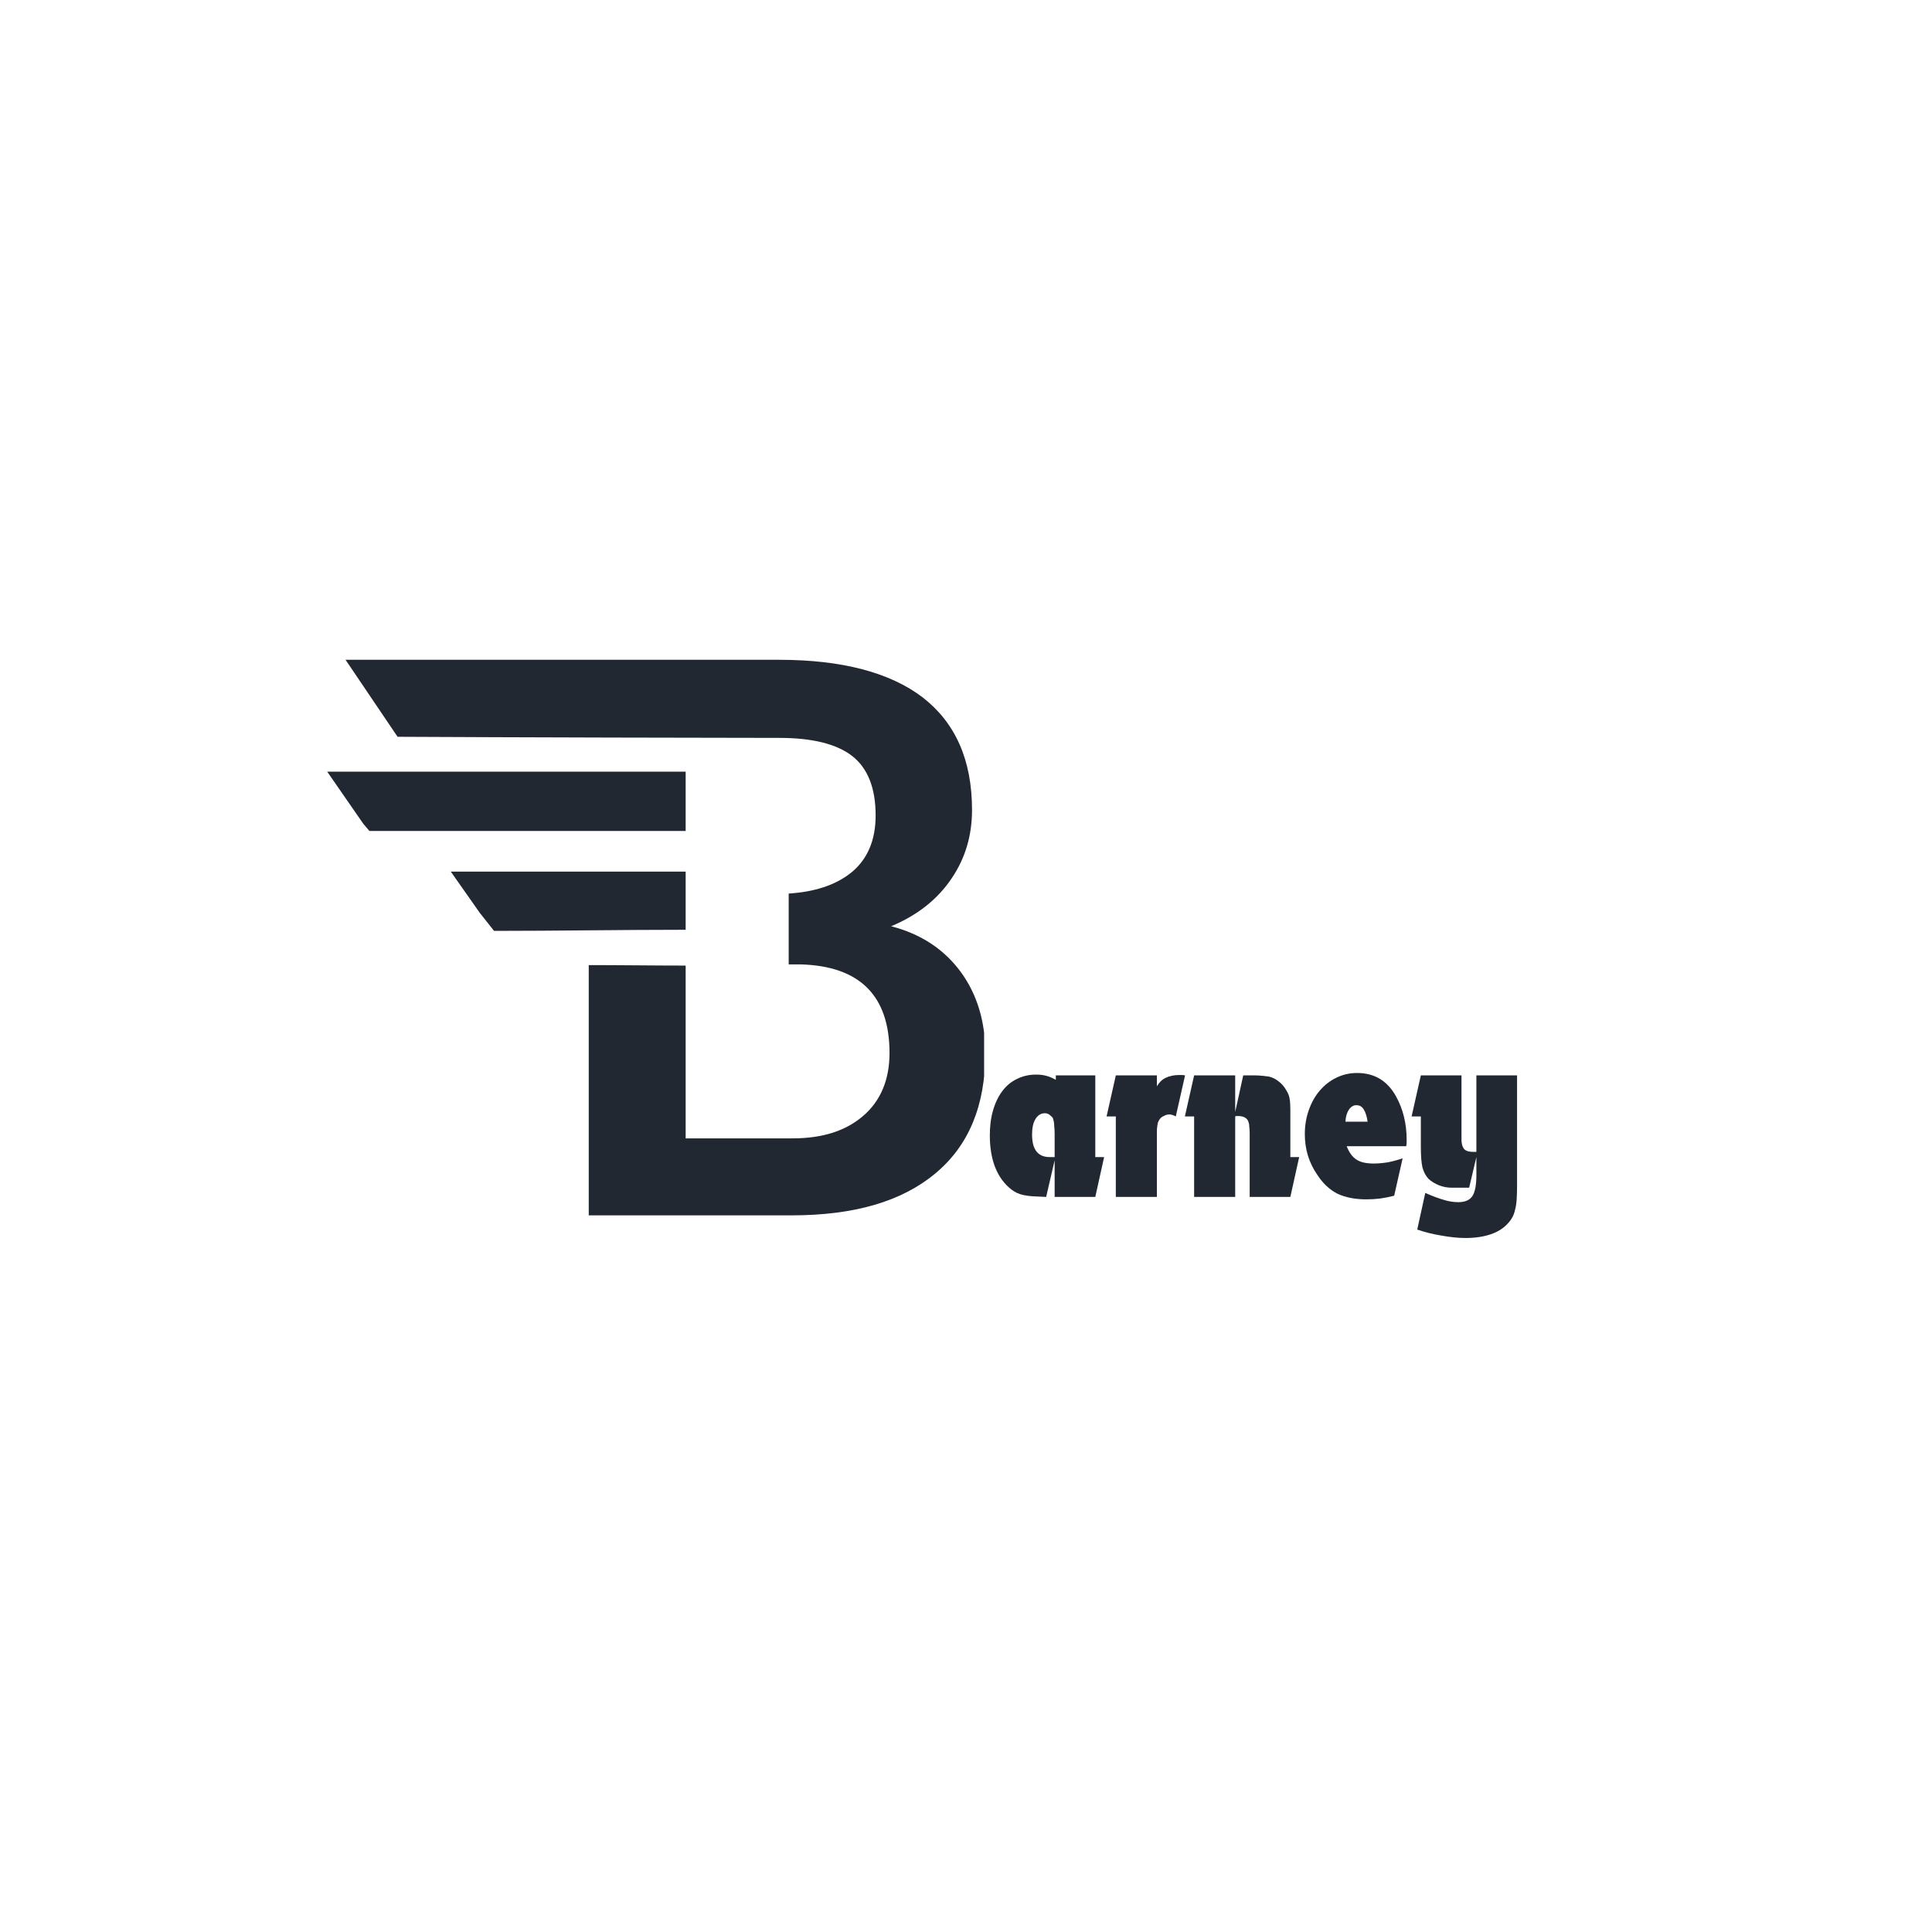 <svg xmlns="http://www.w3.org/2000/svg" xmlns:xlink="http://www.w3.org/1999/xlink" width="100" zoomAndPan="magnify" viewBox="0 0 75 75" height="100" preserveAspectRatio="xMidYMid meet" version="1.0"><defs><g/><clipPath id="54db284aa5"><path d="M 12.703 29 L 27 29 L 27 33 L 12.703 33 Z M 12.703 29 " clip-rule="nonzero"/></clipPath><clipPath id="a4511e245a"><path d="M 13 25.605 L 38.203 25.605 L 38.203 47.355 L 13 47.355 Z M 13 25.605 " clip-rule="nonzero"/></clipPath></defs><g clip-path="url(#54db284aa5)"><path fill="#222831" d="M 14.34 32.258 L 14.102 31.977 L 12.703 29.957 L 26.617 29.957 L 26.617 32.258 Z M 14.34 32.258 " fill-opacity="1" fill-rule="evenodd"/></g><path fill="#222831" d="M 19.176 36.133 L 18.617 35.426 L 17.5 33.836 L 26.617 33.836 L 26.617 36.094 C 24.121 36.094 21.648 36.137 19.176 36.137 Z M 19.176 36.133 " fill-opacity="1" fill-rule="evenodd"/><g clip-path="url(#a4511e245a)"><path fill="#222831" d="M 22.855 47.18 L 22.855 37.465 C 24.102 37.465 25.348 37.484 26.617 37.484 L 26.617 44.191 L 30.766 44.191 C 31.949 44.191 32.852 43.891 33.52 43.309 C 34.188 42.73 34.531 41.91 34.531 40.879 C 34.531 38.645 33.367 37.504 31.09 37.438 L 30.617 37.438 L 30.617 34.688 C 31.629 34.621 32.422 34.363 33.023 33.891 C 33.672 33.375 33.992 32.621 33.992 31.656 C 33.992 30.602 33.691 29.828 33.09 29.355 C 32.488 28.883 31.543 28.645 30.25 28.645 C 28.164 28.645 19.734 28.625 15.434 28.602 L 13.414 25.613 L 30.25 25.613 C 32.68 25.613 34.551 26.105 35.82 27.074 C 37.09 28.062 37.734 29.504 37.734 31.441 C 37.734 32.43 37.477 33.312 36.938 34.105 C 36.402 34.902 35.625 35.527 34.594 35.957 C 35.758 36.258 36.66 36.859 37.305 37.742 C 37.93 38.602 38.25 39.652 38.25 40.879 C 38.25 42.922 37.605 44.473 36.316 45.547 C 35.004 46.645 33.156 47.18 30.723 47.18 Z M 22.855 47.18 " fill-opacity="1" fill-rule="evenodd"/></g><g fill="#222831" fill-opacity="1"><g transform="translate(38.253, 46.465)"><g><path d="M 2.031 -0.016 C 1.738 -0.023 1.508 -0.055 1.344 -0.109 C 1.188 -0.16 1.039 -0.25 0.906 -0.375 C 0.664 -0.594 0.484 -0.867 0.359 -1.203 C 0.234 -1.547 0.172 -1.941 0.172 -2.391 C 0.172 -2.742 0.211 -3.066 0.297 -3.359 C 0.379 -3.648 0.5 -3.898 0.656 -4.109 C 0.812 -4.316 1 -4.473 1.219 -4.578 C 1.445 -4.691 1.695 -4.75 1.969 -4.75 C 2.113 -4.75 2.242 -4.734 2.359 -4.703 C 2.484 -4.672 2.609 -4.617 2.734 -4.547 L 2.734 -4.719 L 4.266 -4.719 L 4.266 -1.547 L 4.609 -1.547 L 4.266 0 L 2.688 0 L 2.688 -1.422 L 2.359 0 Z M 2.688 -2.453 C 2.688 -2.578 2.68 -2.676 2.672 -2.75 C 2.672 -2.82 2.664 -2.879 2.656 -2.922 C 2.645 -2.973 2.633 -3.016 2.625 -3.047 C 2.613 -3.078 2.594 -3.102 2.562 -3.125 C 2.488 -3.207 2.406 -3.25 2.312 -3.25 C 2.156 -3.25 2.031 -3.172 1.938 -3.016 C 1.852 -2.867 1.812 -2.672 1.812 -2.422 C 1.812 -1.836 2.039 -1.547 2.5 -1.547 C 2.508 -1.547 2.535 -1.547 2.578 -1.547 C 2.617 -1.547 2.656 -1.547 2.688 -1.547 Z M 2.688 -2.453 "/></g></g></g><g fill="#222831" fill-opacity="1"><g transform="translate(42.91, 46.465)"><g><path d="M 0.406 -3.125 L 0.047 -3.125 L 0.406 -4.719 L 2 -4.719 L 2 -4.297 C 2.094 -4.453 2.207 -4.562 2.344 -4.625 C 2.488 -4.695 2.664 -4.734 2.875 -4.734 C 2.906 -4.734 2.938 -4.734 2.969 -4.734 C 3 -4.734 3.039 -4.727 3.094 -4.719 L 2.734 -3.125 C 2.641 -3.176 2.555 -3.203 2.484 -3.203 C 2.41 -3.203 2.336 -3.18 2.266 -3.141 C 2.191 -3.109 2.141 -3.066 2.109 -3.016 C 2.086 -2.984 2.066 -2.945 2.047 -2.906 C 2.035 -2.863 2.023 -2.812 2.016 -2.75 C 2.004 -2.688 2 -2.609 2 -2.516 C 2 -2.43 2 -2.316 2 -2.172 L 2 0 L 0.406 0 Z M 0.406 -3.125 "/></g></g></g><g fill="#222831" fill-opacity="1"><g transform="translate(45.95, 46.465)"><g><path d="M 0.406 -3.125 L 0.047 -3.125 L 0.406 -4.719 L 2 -4.719 L 2 -3.297 L 2.312 -4.719 C 2.508 -4.719 2.66 -4.719 2.766 -4.719 C 2.879 -4.719 2.969 -4.711 3.031 -4.703 C 3.094 -4.703 3.141 -4.695 3.172 -4.688 C 3.211 -4.688 3.258 -4.68 3.312 -4.672 C 3.445 -4.641 3.57 -4.578 3.688 -4.484 C 3.812 -4.391 3.91 -4.273 3.984 -4.141 C 4.023 -4.078 4.055 -4.016 4.078 -3.953 C 4.098 -3.898 4.113 -3.828 4.125 -3.734 C 4.133 -3.648 4.141 -3.535 4.141 -3.391 C 4.141 -3.254 4.141 -3.066 4.141 -2.828 L 4.141 -1.547 L 4.484 -1.547 L 4.141 0 L 2.562 0 L 2.562 -2.094 C 2.562 -2.258 2.562 -2.391 2.562 -2.484 C 2.562 -2.586 2.555 -2.664 2.547 -2.719 C 2.547 -2.781 2.539 -2.828 2.531 -2.859 C 2.52 -2.891 2.508 -2.922 2.5 -2.953 C 2.438 -3.078 2.305 -3.141 2.109 -3.141 C 2.086 -3.141 2.066 -3.141 2.047 -3.141 C 2.035 -3.141 2.02 -3.133 2 -3.125 L 2 0 L 0.406 0 Z M 0.406 -3.125 "/></g></g></g><g fill="#222831" fill-opacity="1"><g transform="translate(50.481, 46.465)"><g><path d="M 3.641 -0.047 C 3.441 0.004 3.258 0.039 3.094 0.062 C 2.926 0.082 2.75 0.094 2.562 0.094 C 2.125 0.094 1.75 0.02 1.438 -0.125 C 1.133 -0.281 0.875 -0.523 0.656 -0.859 C 0.332 -1.328 0.172 -1.852 0.172 -2.438 C 0.172 -2.77 0.223 -3.082 0.328 -3.375 C 0.43 -3.664 0.57 -3.914 0.75 -4.125 C 0.938 -4.344 1.148 -4.508 1.391 -4.625 C 1.641 -4.75 1.91 -4.812 2.203 -4.812 C 2.867 -4.812 3.367 -4.516 3.703 -3.922 C 3.984 -3.422 4.125 -2.852 4.125 -2.219 C 4.125 -2.207 4.125 -2.176 4.125 -2.125 C 4.125 -2.07 4.117 -2.02 4.109 -1.969 L 1.797 -1.969 C 1.891 -1.727 2.016 -1.555 2.172 -1.453 C 2.328 -1.348 2.551 -1.297 2.844 -1.297 C 3.008 -1.297 3.191 -1.312 3.391 -1.344 C 3.598 -1.383 3.789 -1.438 3.969 -1.5 Z M 2.609 -2.922 C 2.578 -3.141 2.523 -3.301 2.453 -3.406 C 2.391 -3.508 2.297 -3.562 2.172 -3.562 C 2.055 -3.562 1.957 -3.5 1.875 -3.375 C 1.801 -3.258 1.758 -3.109 1.75 -2.922 Z M 2.609 -2.922 "/></g></g></g><g fill="#222831" fill-opacity="1"><g transform="translate(54.751, 46.465)"><g><path d="M 0.578 -0.156 C 0.859 -0.031 1.094 0.055 1.281 0.109 C 1.477 0.172 1.672 0.203 1.859 0.203 C 2.117 0.203 2.301 0.125 2.406 -0.031 C 2.508 -0.188 2.562 -0.457 2.562 -0.844 L 2.562 -1.547 L 2.281 -0.359 L 1.594 -0.359 C 1.426 -0.359 1.266 -0.391 1.109 -0.453 C 0.953 -0.516 0.816 -0.598 0.703 -0.703 C 0.598 -0.816 0.52 -0.961 0.469 -1.141 C 0.426 -1.328 0.406 -1.598 0.406 -1.953 L 0.406 -3.125 L 0.047 -3.125 L 0.406 -4.719 L 1.984 -4.719 L 1.984 -2.875 C 1.984 -2.551 1.984 -2.32 1.984 -2.188 C 1.992 -2.062 2.016 -1.973 2.047 -1.922 C 2.098 -1.805 2.227 -1.75 2.438 -1.75 C 2.445 -1.75 2.461 -1.75 2.484 -1.75 C 2.516 -1.75 2.539 -1.75 2.562 -1.75 L 2.562 -4.719 L 4.141 -4.719 L 4.141 -0.422 C 4.141 -0.211 4.133 -0.035 4.125 0.109 C 4.113 0.266 4.094 0.395 4.062 0.5 C 4.039 0.613 4.004 0.711 3.953 0.797 C 3.91 0.879 3.852 0.957 3.781 1.031 C 3.613 1.219 3.391 1.359 3.109 1.453 C 2.828 1.547 2.504 1.594 2.141 1.594 C 1.859 1.594 1.547 1.562 1.203 1.5 C 0.867 1.445 0.555 1.367 0.266 1.266 Z M 0.578 -0.156 "/></g></g></g></svg>